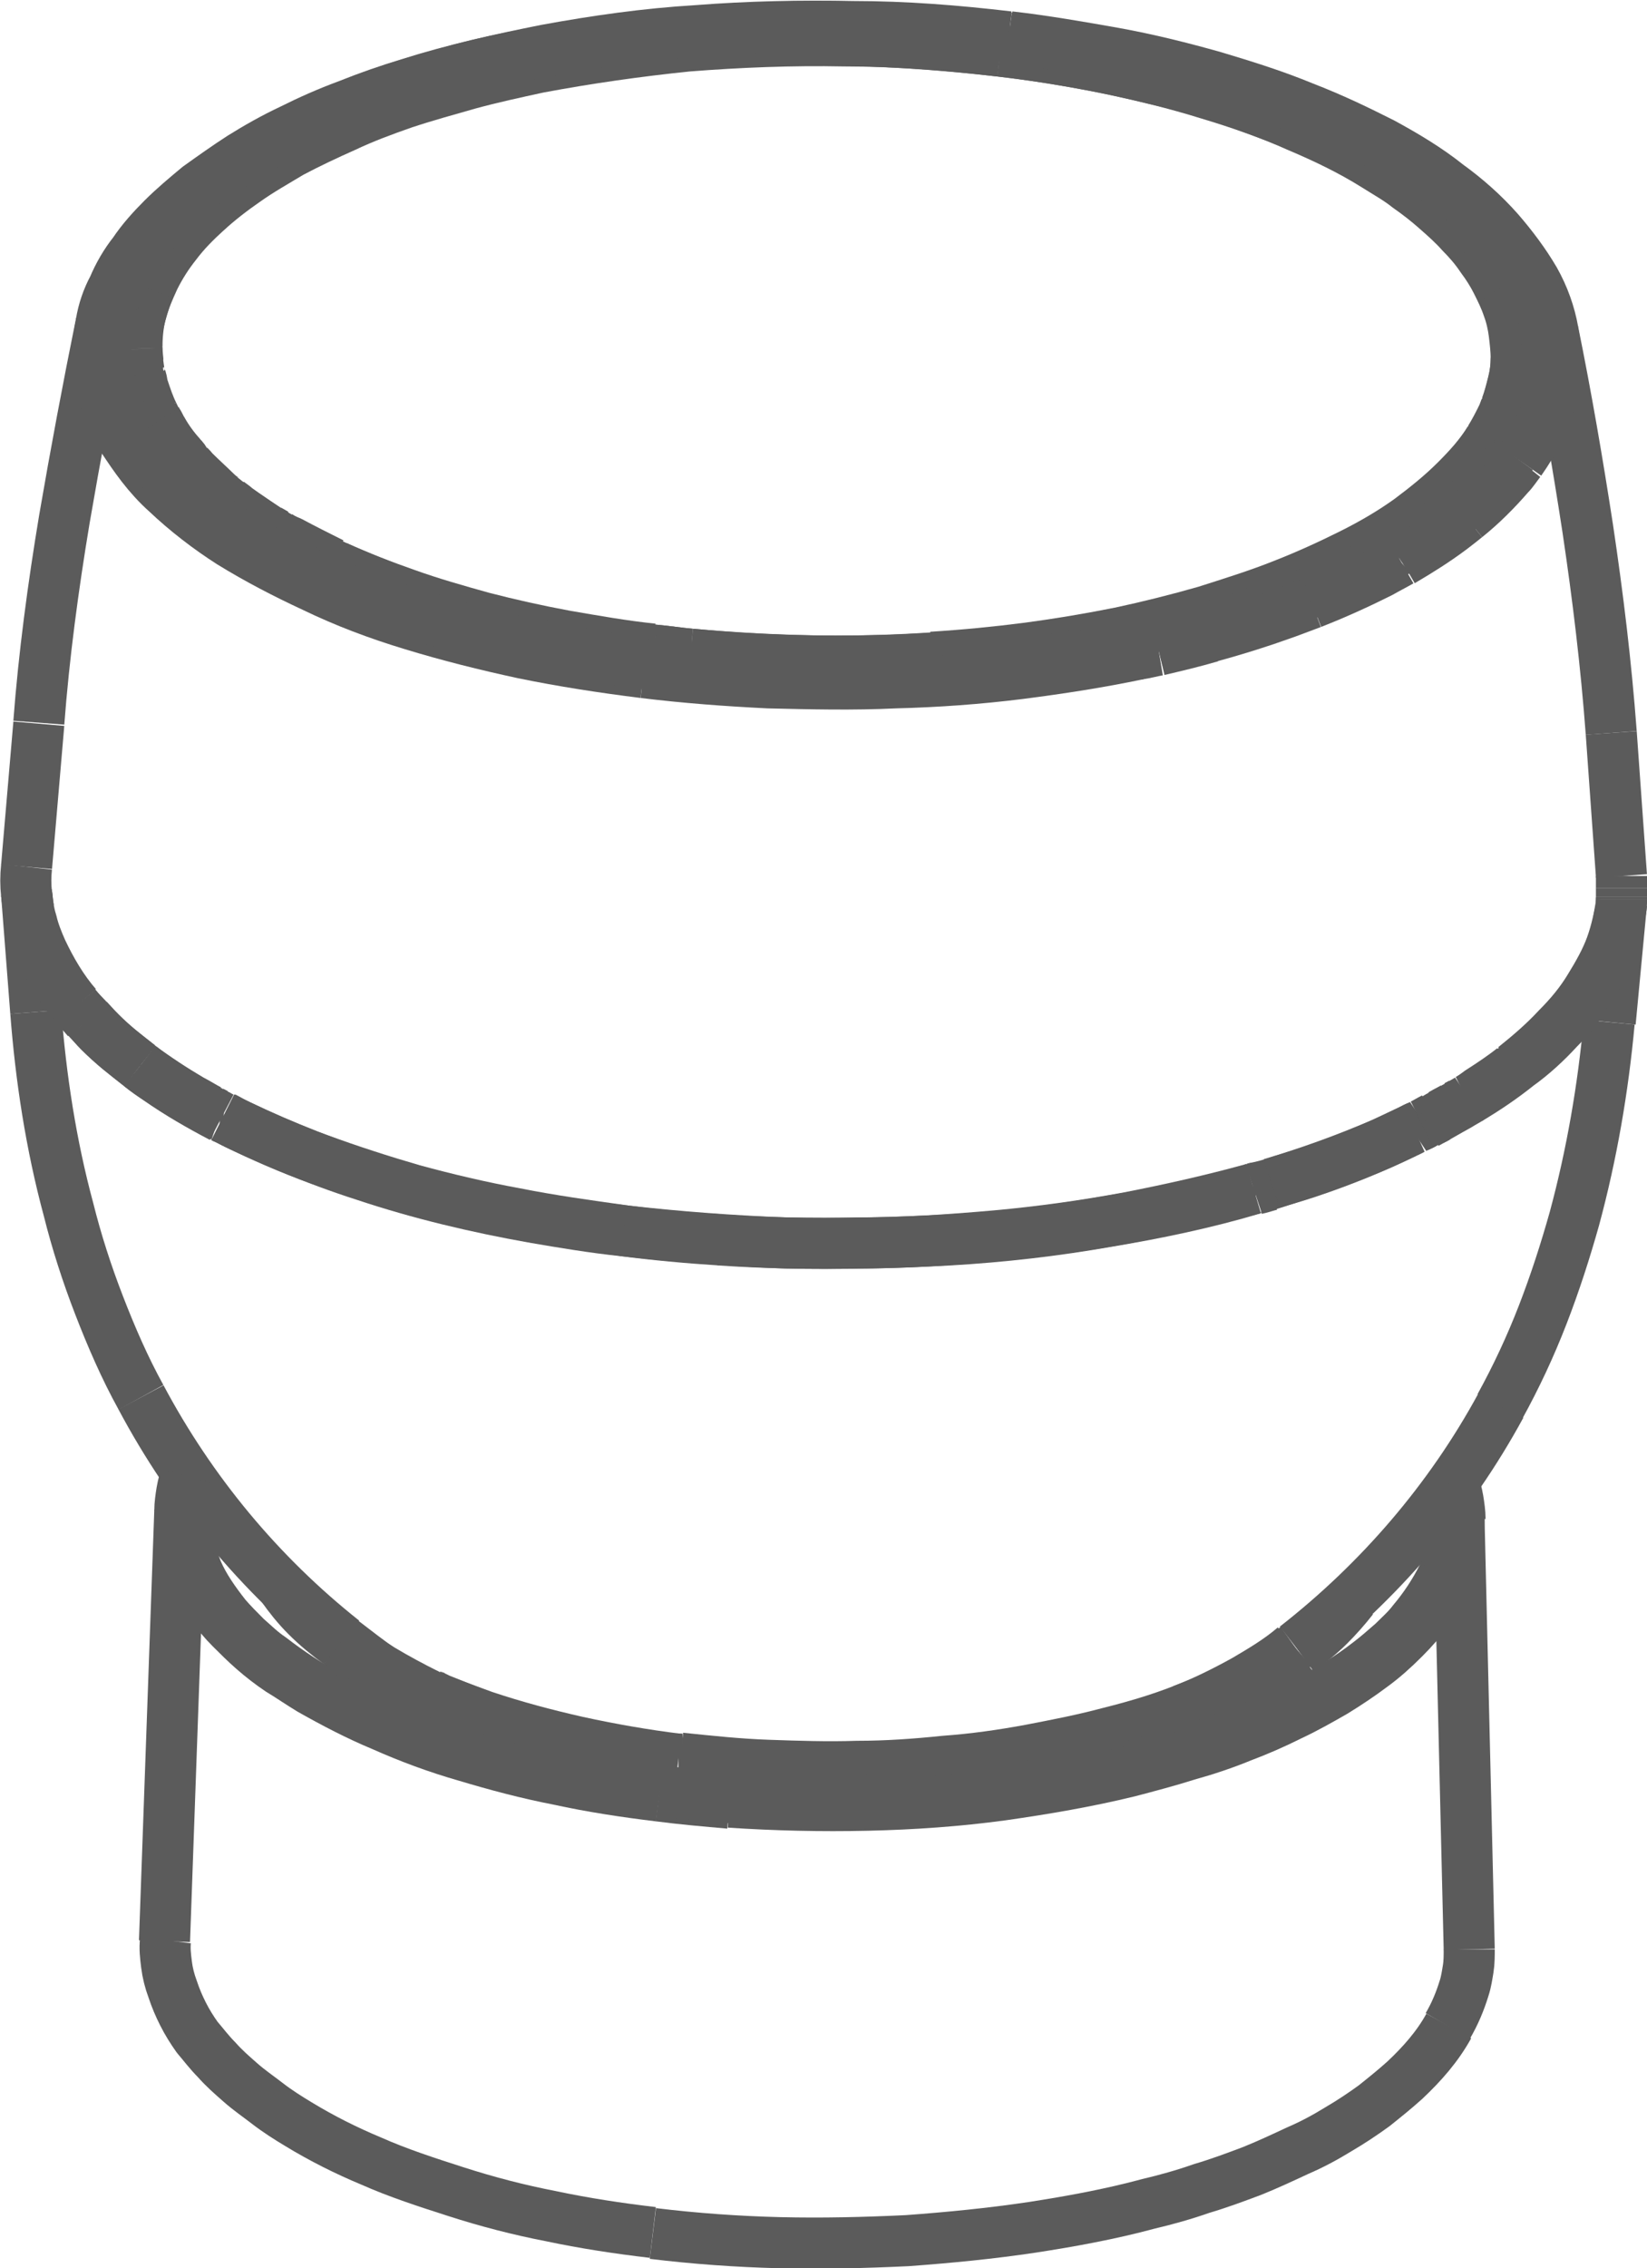 <?xml version="1.0" encoding="utf-8"?>
<!-- Generator: Adobe Illustrator 27.1.1, SVG Export Plug-In . SVG Version: 6.00 Build 0)  -->
<svg version="1.1" id="Layer_1" xmlns:xodm="http://www.corel.com/coreldraw/odm/2003"
	 xmlns="http://www.w3.org/2000/svg" xmlns:xlink="http://www.w3.org/1999/xlink" x="0px" y="0px" viewBox="0 0 161.2 221.9"
	 style="enable-background:new 0 0 161.2 221.9;" xml:space="preserve">
<style type="text/css">
	.st0{fill:none;stroke:#5B5B5B;stroke-width:5;stroke-linejoin:bevel;stroke-miterlimit:10;}
</style>
<g id="图层_x0020_1">
	<g id="_1986941289616">
		<line class="st0" x1="9.9" y1="31.6" x2="9.9" y2="31.6"/>
		<line class="st0" x1="13.4" y1="34.2" x2="13.5" y2="35.4"/>
		<line class="st0" x1="152" y1="32.5" x2="152" y2="32.5"/>
		<path class="st0" d="M25.1,16.9c-0.1,0.1-0.2,0.1-0.3,0.2"/>
		<path class="st0" d="M20.5,20.4c-0.1,0.1-0.2,0.2-0.4,0.3"/>
		<path class="st0" d="M17,24.1c-0.1,0.1-0.2,0.3-0.3,0.4"/>
		<path class="st0" d="M14.6,28.1c-0.1,0.2-0.2,0.4-0.2,0.5"/>
		<path class="st0" d="M13.6,36.3c0,0.3,0.1,0.5,0.2,0.8"/>
		<path class="st0" d="M13.4,34.2c0,0.7,0.1,1.4,0.2,2.1"/>
		<path class="st0" d="M144.2,23.9c0,0-0.1-0.1-0.1-0.1"/>
		<path class="st0" d="M146.9,28c-0.1-0.1-0.1-0.2-0.2-0.3"/>
		<path class="st0" d="M148.4,32.3c0-0.2-0.1-0.4-0.1-0.6"/>
		<path class="st0" d="M148.6,35c0-0.9,0-1.8-0.2-2.7"/>
		<path class="st0" d="M97.9,5c3.5,0.4,7.1,1,10.6,1.7c3.3,0.7,6.6,1.5,9.8,2.5c3,0.9,5.9,1.9,8.8,3.2c2.6,1.1,5.1,2.3,7.5,3.8
			c1.1,0.7,2.2,1.3,3.2,2.1c1,0.7,1.9,1.4,2.8,2.2c0.8,0.7,1.7,1.5,2.4,2.3c0.7,0.7,1.4,1.5,2,2.4c0.6,0.8,1.1,1.6,1.5,2.4
			c0.4,0.8,0.8,1.6,1.1,2.5c0.3,0.8,0.5,1.7,0.6,2.5c0.1,0.8,0.2,1.7,0.2,2.5"/>
		<line class="st0" x1="148.4" y1="35" x2="148.4" y2="35"/>
		<path class="st0" d="M97.9,5c-5.1-0.6-10.2-1-15.3-1c-5.1-0.1-10.2,0.1-15.3,0.5C62.4,5,57.5,5.7,52.7,6.6c-2.3,0.5-4.6,1-6.8,1.6
			c-2.1,0.6-4.3,1.2-6.4,1.9c-2,0.7-3.9,1.4-5.8,2.3c-1.8,0.8-3.5,1.6-5.2,2.5c-1.5,0.9-3.1,1.8-4.5,2.8c-1.3,0.9-2.6,1.9-3.8,3
			c-1.1,1-2.1,2-3,3.2c-0.8,1-1.5,2.1-2.1,3.3c-0.5,1.1-1,2.2-1.3,3.4c-0.3,1.1-0.4,2.3-0.4,3.5"/>
		<line class="st0" x1="13.4" y1="34.1" x2="13.4" y2="34.2"/>
		<path class="st0" d="M13.8,37c0.1,0.3,0.1,0.6,0.2,0.9c0.3,0.9,0.6,1.8,1,2.6"/>
		<path class="st0" d="M148.4,35c0,0.8-0.1,1.6-0.3,2.4c-0.2,0.8-0.4,1.6-0.7,2.4"/>
		<path class="st0" d="M147.4,39.8c-0.1,0.3-0.2,0.5-0.3,0.8c-0.4,0.8-0.8,1.6-1.3,2.4"/>
		<path class="st0" d="M9.9,31.6C8.6,38,7.4,44.4,6.3,50.8c-1.1,6.6-2,13.3-2.5,19.9"/>
		<path class="st0" d="M157.7,71.7c-0.5-6.7-1.3-13.3-2.3-20c-1-6.5-2.1-12.9-3.4-19.3"/>
		<path class="st0" d="M9.9,31.6c0.2-1.2,0.6-2.4,1.2-3.5c0.5-1.2,1.2-2.4,2-3.4c0.8-1.2,1.8-2.3,2.8-3.3c1.1-1.1,2.3-2.1,3.5-3.1
			c1.4-1,2.8-2,4.2-2.9c1.6-1,3.2-1.9,4.9-2.7c1.8-0.9,3.6-1.7,5.5-2.4c2-0.8,4-1.5,6-2.1c4.4-1.4,8.9-2.4,13.4-3.3
			C58.3,4,63.2,3.3,68.2,3c5.1-0.4,10.2-0.5,15.3-0.4C88.6,2.6,93.6,3,98.7,3.6"/>
		<line class="st0" x1="98.7" y1="3.6" x2="98.8" y2="3.6"/>
		<path class="st0" d="M98.8,3.6c3.5,0.4,6.9,1,10.3,1.6c3.3,0.6,6.5,1.4,9.7,2.3c3,0.9,5.9,1.8,8.8,3c1.3,0.5,2.7,1.1,4,1.7
			c1.3,0.6,2.5,1.2,3.7,1.8c2.2,1.2,4.4,2.5,6.4,4.1c1.8,1.3,3.5,2.8,5,4.5c1.3,1.5,2.5,3.1,3.5,4.8c0.9,1.6,1.5,3.3,1.8,5"/>
		<path class="st0" d="M134.9,52.9c2-1.2,4-2.5,5.7-4c1.6-1.3,3-2.8,4.2-4.4c1.1-1.4,2-3,2.6-4.6c0.3-0.8,0.5-1.6,0.7-2.4
			c0.2-0.8,0.3-1.6,0.3-2.4"/>
		<line class="st0" x1="148.6" y1="35" x2="148.6" y2="35"/>
		<line class="st0" x1="13.3" y1="34.1" x2="13.3" y2="34.2"/>
		<path class="st0" d="M13.3,34.2c0,0.8,0.1,1.5,0.2,2.3c0.1,0.8,0.3,1.5,0.6,2.2c0.5,1.6,1.3,3,2.3,4.4"/>
		<path class="st0" d="M148.2,31.7c-0.1-0.3-0.1-0.6-0.2-0.9c-0.3-0.9-0.6-1.9-1.1-2.7"/>
		<path class="st0" d="M146.8,27.7c-0.2-0.3-0.3-0.6-0.5-0.9c-0.6-1-1.3-1.9-2-2.8"/>
		<path class="st0" d="M144.2,23.8c-1-1.2-2.1-2.3-3.3-3.3c-1.3-1.1-2.7-2.2-4.2-3.1c-1.6-1.1-3.3-2-4.9-2.9c-1.8-1-3.7-1.8-5.7-2.6
			c-2.1-0.8-4.2-1.6-6.3-2.3c-2.3-0.7-4.6-1.4-6.9-1.9C108,6.5,103,5.6,97.9,5"/>
		<path class="st0" d="M97.9,5c-6.1-0.7-12.2-1.1-18.3-1.1c-6.1,0-12.2,0.4-18.2,1.2c-2.9,0.4-5.8,0.8-8.6,1.4
			c-2.7,0.5-5.4,1.2-8.1,1.9c-2.5,0.7-5,1.5-7.4,2.4c-2.3,0.8-4.5,1.8-6.6,2.9"/>
		<line class="st0" x1="30.7" y1="13.7" x2="30.6" y2="13.8"/>
		<path class="st0" d="M30.6,13.8c-0.5,0.2-1,0.5-1.5,0.7c-1.4,0.7-2.7,1.5-4,2.4"/>
		<path class="st0" d="M24.8,17.1c-0.4,0.3-0.8,0.5-1.2,0.8c-1.1,0.8-2.2,1.6-3.2,2.5"/>
		<path class="st0" d="M20.1,20.7c-0.3,0.3-0.6,0.6-0.9,0.8c-0.8,0.8-1.6,1.7-2.3,2.6"/>
		<path class="st0" d="M16.6,24.6c-0.2,0.3-0.4,0.6-0.6,0.9c-0.6,0.8-1,1.7-1.4,2.7"/>
		<path class="st0" d="M14.4,28.7c-0.3,0.9-0.6,1.8-0.8,2.7c-0.2,0.9-0.3,1.8-0.2,2.7"/>
		<line class="st0" x1="98.7" y1="3.7" x2="98.7" y2="3.7"/>
		<path class="st0" d="M98.7,3.7c4.5,0.6,9,1.3,13.5,2.3c4.1,0.9,8.2,2.1,12.2,3.5c3.6,1.3,7,2.7,10.4,4.5c1.5,0.8,3,1.7,4.4,2.6
			c1.3,0.9,2.6,1.8,3.8,2.8c1.1,0.9,2.1,1.9,3.1,2.9c0.9,1,1.7,2,2.4,3.1c0.7,1,1.3,2,1.7,3.1c0.4,1,0.8,2.1,1,3.2
			c0.2,1.1,0.3,2.1,0.3,3.2c0,1.1-0.2,2.2-0.4,3.2c-0.3,1.1-0.7,2.2-1.2,3.2c-0.5,1.1-1.2,2.1-1.9,3.1"/>
		<path class="st0" d="M14.1,44.1c-1-1.3-1.8-2.7-2.4-4.1c-0.6-1.3-1-2.8-1.2-4.2c-0.2-1.4-0.2-2.9,0.1-4.3c0.2-1.5,0.7-2.9,1.4-4.2
			c0.7-1.5,1.6-2.8,2.6-4.1c1.1-1.4,2.4-2.7,3.8-3.9c1.5-1.3,3.2-2.5,4.9-3.6c1.9-1.2,3.9-2.3,6-3.3c2.3-1.1,4.6-2,6.9-2.9
			c2.5-0.9,5.1-1.7,7.7-2.4c2.8-0.8,5.6-1.4,8.4-1.9c3-0.6,5.9-1,8.9-1.4C67.4,3,73.6,2.6,79.9,2.6c6.3,0,12.6,0.3,18.8,1.1"/>
		<path class="st0" d="M63,65.8c-4-0.5-7.9-1.1-11.8-1.9c-3.7-0.8-7.3-1.7-10.9-2.8c-3.3-1-6.5-2.2-9.6-3.7
			c-2.8-1.3-5.5-2.7-8.1-4.3c-2.2-1.4-4.4-3.1-6.3-4.9c-0.9-0.8-1.7-1.7-2.4-2.6c-0.7-0.9-1.3-1.8-1.9-2.7c-0.5-0.9-1-1.8-1.3-2.8
			c-0.4-0.9-0.6-1.8-0.8-2.8c-0.2-0.9-0.3-1.9-0.3-2.8c0-0.9,0.1-1.9,0.3-2.8"/>
		<path class="st0" d="M152,32.5c0.2,1,0.3,2.1,0.3,3.2c0,1.1-0.2,2.1-0.5,3.2c-0.3,1.1-0.7,2.1-1.2,3.1c-0.5,1.1-1.1,2.1-1.8,3.1"
			/>
		<line class="st0" x1="3.8" y1="70.8" x2="2.6" y2="84.8"/>
		<line class="st0" x1="2.6" y1="87.4" x2="3.5" y2="99"/>
		<line class="st0" x1="17.6" y1="147.8" x2="16.1" y2="189.9"/>
		<line class="st0" x1="13.8" y1="136.7" x2="13.8" y2="136.7"/>
		<line class="st0" x1="142.8" y1="148.6" x2="143.8" y2="190.7"/>
		<line class="st0" x1="126.8" y1="161.2" x2="126.8" y2="161.2"/>
		<line class="st0" x1="158.7" y1="85.7" x2="157.7" y2="71.7"/>
		<line class="st0" x1="157.6" y1="100" x2="158.7" y2="88.4"/>
		<line class="st0" x1="146.8" y1="137.6" x2="146.8" y2="137.6"/>
		<path class="st0" d="M64.5,175.7c2.3,0.3,4.6,0.5,6.9,0.7"/>
		<path class="st0" d="M56.5,174c2.7,0.5,5.4,0.9,8.1,1.3"/>
		<path class="st0" d="M66.4,172.1c0.1,0,0.3,0,0.4,0"/>
		<path class="st0" d="M21.9,109.3c0.4,0.2,0.7,0.4,1.1,0.6"/>
		<path class="st0" d="M21.5,109.2c0.1,0,0.2,0.1,0.3,0.1"/>
		<path class="st0" d="M20.5,108.6c0.3,0.2,0.7,0.4,1,0.5"/>
		<path class="st0" d="M42,165.7c0.1,0.1,0.2,0.1,0.4,0.2"/>
		<path class="st0" d="M7.4,98.4c0.4,0.5,0.8,0.9,1.2,1.3"/>
		<path class="st0" d="M7.4,98.4c0.4,0.5,0.8,0.9,1.2,1.4"/>
		<path class="st0" d="M33,160.2c0.2,0.1,0.3,0.3,0.5,0.4"/>
		<path class="st0" d="M17.6,44.5c0.2,0.2,0.4,0.4,0.5,0.6"/>
		<path class="st0" d="M16.4,43c0.1,0.1,0.2,0.3,0.3,0.4"/>
		<path class="st0" d="M15,40.5c0.1,0.2,0.2,0.4,0.3,0.7"/>
		<path class="st0" d="M2.6,87.4c0.1,0.6,0.1,1.3,0.3,1.9"/>
		<path class="st0" d="M2.6,84.8c-0.1,0.9-0.1,1.8,0,2.7"/>
		<path class="st0" d="M61,120.4c3.1,0.4,6.3,0.7,9.5,0.9"/>
		<path class="st0" d="M52.2,119.1c2.9,0.5,5.9,1,8.8,1.3"/>
		<path class="st0" d="M67.6,64c7.8,0.7,15.7,0.9,23.6,0.4"/>
		<path class="st0" d="M64,63.6c1.2,0.1,2.4,0.3,3.6,0.4"/>
		<path class="st0" d="M64,63.6c1.2,0.1,2.4,0.3,3.6,0.4"/>
		<path class="st0" d="M32.4,55.2c0.1,0.1,0.3,0.1,0.4,0.2"/>
		<path class="st0" d="M26.4,51.9c0.2,0.1,0.5,0.3,0.7,0.4"/>
		<path class="st0" d="M21.5,48.4c0.2,0.2,0.4,0.4,0.7,0.5"/>
		<path class="st0" d="M33.5,160.5c1.3,1,2.6,2,4,3"/>
		<path class="st0" d="M126.8,161.1c8.2-6.4,15.1-14.4,20.1-23.6"/>
		<path class="st0" d="M13.8,136.7c4.9,9.2,11.6,17.3,19.8,23.8"/>
		<path class="st0" d="M124.7,162.7c0.7-0.5,1.4-1,2.1-1.5"/>
		<path class="st0" d="M124.4,162.9c0.1-0.1,0.2-0.1,0.3-0.2"/>
		<path class="st0" d="M137.6,110.8c0.2-0.1,0.4-0.2,0.6-0.3"/>
		<path class="st0" d="M138.2,110.5c0.3-0.2,0.7-0.3,1-0.5"/>
		<path class="st0" d="M138.4,110.4c0.3-0.2,0.7-0.3,1-0.5"/>
		<path class="st0" d="M139.2,110c0.4-0.2,0.7-0.4,1.1-0.6"/>
		<path class="st0" d="M140.3,109.5c0.3-0.1,0.5-0.3,0.8-0.4"/>
		<path class="st0" d="M141.1,109c0.5-0.3,1-0.5,1.4-0.8"/>
		<path class="st0" d="M142.5,108.2c0.4-0.2,0.8-0.4,1.1-0.7"/>
		<path class="st0" d="M158.7,88.4c0-0.1,0-0.3,0-0.4"/>
		<path class="st0" d="M158.7,88.4c0-0.1,0-0.3,0-0.4"/>
		<path class="st0" d="M158.7,86.9c0-0.4,0-0.8,0-1.2"/>
		<path class="st0" d="M158.7,87.9c0-0.1,0-0.1,0-0.2"/>
		<path class="st0" d="M158.7,88c0-0.1,0-0.2,0-0.2"/>
		<path class="st0" d="M158.7,87.7c0-0.3,0-0.5,0-0.8"/>
		<path class="st0" d="M111.4,64c0.7-0.1,1.4-0.3,2-0.4"/>
		<path class="st0" d="M111.2,63.1c0.7-0.1,1.4-0.3,2-0.4"/>
		<path class="st0" d="M122.6,116.3c0.1,0,0.2-0.1,0.3-0.1"/>
		<path class="st0" d="M122.7,116.3c0.6-0.2,1.2-0.3,1.8-0.5"/>
		<path class="st0" d="M123,116.3c0.5-0.1,1-0.3,1.5-0.4"/>
		<path class="st0" d="M113.4,63.6c1.7-0.4,3.4-0.8,5.1-1.3"/>
		<path class="st0" d="M113.2,62.7c1.7-0.4,3.4-0.8,5-1.3"/>
		<path class="st0" d="M135.9,54.4c0.1-0.1,0.3-0.1,0.4-0.2"/>
		<path class="st0" d="M136.3,54.2c0.1,0,0.2-0.1,0.3-0.1"/>
		<path class="st0" d="M136.6,54.1c0.3-0.2,0.6-0.3,0.9-0.5"/>
		<path class="st0" d="M115.7,167.3c2.1-0.8,4.1-1.8,6.1-2.9c1.7-1,3.4-2,4.9-3.3"/>
		<path class="st0" d="M33.5,160.6c1.2,1,2.5,1.9,3.8,2.7c1.5,0.9,3,1.7,4.6,2.5"/>
		<path class="st0" d="M42.3,165.9c0.3,0.1,0.6,0.3,0.9,0.4c1,0.4,2,0.8,3,1.2"/>
		<path class="st0" d="M63.9,218.4c-3.4-0.4-6.7-0.9-10-1.6c-3.1-0.6-6.2-1.4-9.3-2.4c-2.8-0.9-5.6-1.8-8.3-3
			c-2.4-1-4.8-2.2-7.1-3.6c-1-0.6-2.1-1.3-3-2c-0.9-0.7-1.8-1.3-2.7-2.1c-0.8-0.7-1.6-1.4-2.3-2.2c-0.7-0.7-1.3-1.5-1.9-2.2
			c-0.5-0.7-1-1.5-1.4-2.3c-0.4-0.8-0.7-1.5-1-2.4c-0.3-0.8-0.5-1.6-0.6-2.4c-0.1-0.8-0.2-1.6-0.1-2.4"/>
		<path class="st0" d="M141.8,198.2c-1.1,2-2.6,3.7-4.3,5.3c-1,0.9-2,1.7-3,2.5c-1.1,0.8-2.3,1.6-3.5,2.3c-1.3,0.8-2.6,1.5-4,2.1
			c-1.5,0.7-3,1.4-4.5,2c-1.6,0.6-3.2,1.2-4.9,1.7c-1.7,0.6-3.5,1.1-5.2,1.5c-3.7,1-7.5,1.7-11.4,2.3c-4,0.6-8.1,1-12.2,1.3
			c-4.2,0.2-8.3,0.3-12.5,0.2c-4.1-0.1-8.3-0.4-12.4-0.9"/>
		<path class="st0" d="M66.4,172.1c-3.3-0.4-6.7-1-9.9-1.7c-3.1-0.7-6.1-1.5-9.1-2.5c-1.4-0.5-2.7-1-4.1-1.5
			c-1.3-0.5-2.5-1.1-3.8-1.7c-1.1-0.6-2.3-1.2-3.4-1.9c-1-0.6-2-1.3-3-2"/>
		<path class="st0" d="M33.2,160.8c-1.1-0.8-2.2-1.7-3.2-2.7c-0.9-0.9-1.7-1.9-2.4-2.9"/>
		<path class="st0" d="M17.6,147.8c0-0.6,0.1-1.3,0.2-1.9c0.1-0.6,0.3-1.3,0.5-1.9"/>
		<path class="st0" d="M142.2,144.8c0.2,0.6,0.4,1.3,0.5,1.9c0.1,0.6,0.2,1.3,0.2,1.9"/>
		<path class="st0" d="M143.8,190.7c0,0.6,0,1.3-0.1,1.9c-0.1,0.6-0.2,1.3-0.4,1.9c-0.4,1.3-0.9,2.5-1.6,3.7"/>
		<path class="st0" d="M132.4,156.4c-0.7,0.9-1.5,1.8-2.3,2.6c-0.9,0.9-1.9,1.7-3,2.5"/>
		<path class="st0" d="M127,161.5c-1.6,1.2-3.4,2.2-5.1,3.1c-2,1-4.1,1.9-6.2,2.7c-2.3,0.9-4.7,1.6-7.1,2.2
			c-2.6,0.7-5.2,1.2-7.8,1.7c-2.7,0.5-5.5,0.9-8.3,1.1c-2.9,0.3-5.7,0.5-8.6,0.5c-2.9,0.1-5.8,0-8.7-0.1c-2.9-0.1-5.7-0.4-8.6-0.7"
			/>
		<path class="st0" d="M18.5,144.5c-0.2,0.7-0.3,1.5-0.4,2.3c-0.1,0.8-0.1,1.5,0,2.3c0.1,0.8,0.2,1.5,0.4,2.3
			c0.2,0.8,0.5,1.5,0.8,2.3c0.7,1.6,1.7,3,2.8,4.4c0.6,0.7,1.3,1.4,2,2.1c0.8,0.7,1.5,1.4,2.4,2c1.8,1.4,3.8,2.7,5.8,3.8
			c2.3,1.3,4.6,2.3,7.1,3.3c2.7,1.1,5.4,2,8.1,2.7c3,0.8,6,1.5,9,2.1"/>
		<line class="st0" x1="56.4" y1="173.9" x2="56.5" y2="174"/>
		<path class="st0" d="M64.6,175.2c3.3,0.4,6.5,0.7,9.8,0.8c3.3,0.2,6.6,0.2,10,0.1c3.3-0.1,6.6-0.3,9.9-0.6
			c3.2-0.3,6.4-0.7,9.5-1.3"/>
		<path class="st0" d="M103.8,174.2c3-0.5,6.1-1.2,9-2c2.8-0.7,5.5-1.6,8.2-2.6c2.4-0.9,4.8-2,7.1-3.2c2-1.1,4-2.3,5.8-3.7
			c0.8-0.6,1.6-1.3,2.4-2c0.7-0.7,1.4-1.3,2-2.1c1.1-1.3,2.1-2.8,2.9-4.4c0.3-0.7,0.6-1.5,0.8-2.2c0.2-0.7,0.3-1.5,0.4-2.3
			c0.1-0.8,0.1-1.5,0-2.3c-0.1-0.8-0.2-1.5-0.4-2.3"/>
		<path class="st0" d="M64.5,175.7c-3.3-0.4-6.6-0.9-9.8-1.6c-3.1-0.6-6.1-1.4-9.1-2.3c-2.8-0.8-5.5-1.8-8.2-3c-2.4-1-4.7-2.2-7-3.5
			c-1-0.6-2-1.3-3-1.9c-0.9-0.6-1.8-1.3-2.6-2c-0.8-0.7-1.5-1.4-2.2-2.1c-0.7-0.7-1.3-1.4-1.8-2.2c-0.5-0.7-1-1.5-1.4-2.3
			c-0.4-0.7-0.7-1.5-1-2.3c-0.3-0.8-0.4-1.5-0.6-2.3c-0.1-0.8-0.2-1.6-0.1-2.3"/>
		<path class="st0" d="M142.8,148.6c0,1-0.1,2-0.3,3c-0.2,1-0.6,2-1,3c-0.5,1-1.1,2-1.7,2.9c-0.7,1-1.5,1.9-2.4,2.8
			c-1,1-2,1.9-3.1,2.7c-1.2,0.9-2.4,1.7-3.7,2.5c-1.4,0.8-2.8,1.6-4.3,2.3c-1.6,0.8-3.2,1.5-4.8,2.1c-1.7,0.7-3.5,1.3-5.3,1.8
			c-1.9,0.6-3.8,1.1-5.7,1.6c-4.1,1-8.2,1.7-12.4,2.3c-4.4,0.6-8.8,0.9-13.2,1c-4.5,0.1-9,0-13.5-0.3"/>
		<path class="st0" d="M15.4,41.2c0.2,0.3,0.3,0.6,0.5,0.9c0.5,0.9,1.1,1.7,1.8,2.5"/>
		<path class="st0" d="M18.2,45.2c0.2,0.3,0.5,0.5,0.7,0.8c0.8,0.8,1.7,1.6,2.5,2.4"/>
		<path class="st0" d="M22.1,48.9c0.3,0.3,0.7,0.5,1,0.8c1.1,0.8,2.2,1.5,3.3,2.3"/>
		<path class="st0" d="M27.1,52.3c0.4,0.3,0.8,0.5,1.3,0.7c1.3,0.7,2.7,1.4,4.1,2.1"/>
		<path class="st0" d="M32.9,55.4c2.2,1,4.5,1.9,6.8,2.7c2.5,0.9,5,1.6,7.5,2.3c2.7,0.7,5.4,1.3,8.1,1.8c2.9,0.5,5.7,1,8.6,1.3"/>
		<line class="st0" x1="64" y1="63.6" x2="64" y2="63.6"/>
		<path class="st0" d="M145.8,43c-0.9,1.5-2.1,2.8-3.3,4c-1.4,1.4-2.9,2.6-4.5,3.8c-1.8,1.3-3.7,2.4-5.7,3.4c-2.2,1.1-4.4,2.1-6.7,3
			c-2.5,1-5.1,1.8-7.6,2.6c-2.8,0.8-5.6,1.5-8.4,2.1c-3,0.6-6,1.1-9,1.5c-3.1,0.4-6.2,0.7-9.4,0.9"/>
		<path class="st0" d="M146.8,137.6c1.6-2.9,3-5.9,4.2-9c1.2-3.1,2.2-6.2,3.1-9.4c1.7-6.3,2.8-12.7,3.4-19.2"/>
		<path class="st0" d="M3.5,99c0.5,6.5,1.5,13,3.2,19.3c0.8,3.2,1.8,6.3,3,9.4c1.2,3.1,2.5,6.1,4.1,9"/>
		<path class="st0" d="M52.2,119.1c-5.6-1-11.1-2.3-16.5-4.1c-2.5-0.8-4.9-1.7-7.3-2.7c-2.2-0.9-4.4-1.9-6.6-3"/>
		<path class="st0" d="M20.5,108.6c-0.6-0.3-1.2-0.7-1.8-1c-1.7-1-3.4-2.1-5-3.3"/>
		<line class="st0" x1="13.6" y1="104.3" x2="13.6" y2="104.2"/>
		<path class="st0" d="M13.6,104.2c-0.5-0.4-0.9-0.7-1.4-1.1c-1.3-1-2.5-2.2-3.6-3.4"/>
		<path class="st0" d="M7.4,98.4c-1.1-1.4-2.2-2.9-3-4.5c-0.7-1.5-1.3-3-1.6-4.6"/>
		<path class="st0" d="M158.7,88.4c0,0.4-0.1,0.8-0.2,1.2c-0.2,1.2-0.5,2.4-1,3.5"/>
		<path class="st0" d="M157.5,93.1c-0.5,1.4-1.2,2.6-2,3.9c-0.9,1.3-1.9,2.6-3,3.7c-1.2,1.3-2.5,2.5-3.9,3.5
			c-1.5,1.2-3.1,2.3-4.8,3.3"/>
		<path class="st0" d="M143.8,107.5c-0.3,0.2-0.7,0.4-1,0.6c-1.1,0.6-2.1,1.2-3.2,1.8"/>
		<path class="st0" d="M138.4,110.4c-1.1,0.5-2.1,1-3.2,1.5c-3.5,1.5-7.1,2.8-10.8,3.9"/>
		<path class="st0" d="M122.6,116.3c-4,1.1-8,2-12.1,2.8c-4.3,0.8-8.6,1.4-13,1.8c-4.5,0.4-9,0.7-13.5,0.7c-4.5,0.1-9.1,0-13.6-0.3"
			/>
		<path class="st0" d="M2.6,87.4c0.1,0.9,0.2,1.9,0.5,2.8c0.2,0.9,0.6,1.9,1,2.8c0.9,1.9,2,3.8,3.4,5.4"/>
		<path class="st0" d="M8.6,99.7c0.4,0.4,0.7,0.8,1.1,1.2c1.2,1.2,2.6,2.3,4,3.4"/>
		<path class="st0" d="M13.7,104.3c0.6,0.5,1.2,0.9,1.8,1.3c2,1.4,4.1,2.6,6.2,3.7"/>
		<line class="st0" x1="21.7" y1="109.3" x2="21.9" y2="109.3"/>
		<path class="st0" d="M23,109.9c2.7,1.3,5.4,2.5,8.2,3.5c3,1.1,6.1,2.1,9.2,3c3.3,0.9,6.7,1.7,10,2.3c3.5,0.7,7.1,1.2,10.7,1.7"/>
		<path class="st0" d="M67.6,64c6.3,0.6,12.6,0.8,18.9,0.6c6.2-0.2,12.4-0.8,18.5-1.8c2.9-0.5,5.8-1.1,8.6-1.7
			c2.7-0.7,5.3-1.4,8-2.3c2.4-0.8,4.8-1.7,7.2-2.8c2.1-0.9,4.2-2,6.2-3.2"/>
		<path class="st0" d="M16.7,43.5c0.9,1.3,2,2.5,3.1,3.5c1.3,1.2,2.6,2.3,4.1,3.3c1.6,1.1,3.3,2.2,5,3.1c1.9,1,3.8,2,5.8,2.8
			c2.1,0.9,4.3,1.7,6.5,2.5c2.3,0.8,4.7,1.5,7.1,2.1C53.5,62,58.7,63,64,63.6"/>
		<path class="st0" d="M61,120.4c5.3,0.6,10.6,1,15.9,1.2c5.3,0.1,10.7,0,16-0.3c5.2-0.3,10.4-0.9,15.5-1.8
			c4.8-0.8,9.6-1.8,14.3-3.2"/>
		<path class="st0" d="M124.5,115.8c1.2-0.4,2.3-0.7,3.5-1.1c3.3-1.1,6.5-2.4,9.6-3.9"/>
		<path class="st0" d="M143.6,107.6c0.4-0.2,0.8-0.5,1.2-0.8c1.1-0.7,2.3-1.5,3.3-2.3"/>
		<path class="st0" d="M148.2,104.4c1.5-1.2,2.9-2.4,4.2-3.8c1.2-1.2,2.3-2.5,3.2-4c0.8-1.3,1.6-2.7,2.1-4.1c0.5-1.4,0.8-2.8,1-4.2"
			/>
		<line class="st0" x1="158.7" y1="88" x2="158.7" y2="87.9"/>
		<path class="st0" d="M148,44.5c-1.3,1.8-2.8,3.3-4.4,4.7c-1.9,1.6-4,3.1-6.1,4.3"/>
		<path class="st0" d="M135.9,54.4c-2.6,1.5-5.4,2.7-8.2,3.8c-3.1,1.2-6.3,2.3-9.5,3.1"/>
		<path class="st0" d="M111.2,63.1c-3.8,0.8-7.6,1.4-11.5,1.9c-4,0.5-8,0.8-12.1,0.9c-4.1,0.2-8.2,0.1-12.3,0c-4-0.2-8.1-0.5-12.1-1
			"/>
		<path class="st0" d="M63.2,64.9c-3.8-0.5-7.6-1.1-11.4-1.9c-3.6-0.7-7.1-1.6-10.5-2.7c-3.2-1-6.3-2.1-9.4-3.5
			c-2.7-1.2-5.4-2.6-7.9-4.1"/>
		<path class="st0" d="M23.9,52.7c-0.4-0.2-0.7-0.5-1.1-0.7c-1.1-0.7-2.1-1.4-3.1-2.2"/>
		<path class="st0" d="M19.8,49.8c-0.6-0.4-1.1-0.9-1.6-1.4c-1.5-1.3-2.8-2.7-4-4.3"/>
		<path class="st0" d="M148.8,45.1c-0.4,0.5-0.7,1-1.1,1.4c-1.3,1.5-2.7,2.9-4.2,4.1"/>
		<path class="st0" d="M143.5,50.6c-0.5,0.4-1,0.8-1.4,1.1c-1.6,1.2-3.2,2.2-4.9,3.2"/>
		<path class="st0" d="M137.1,54.9c-0.7,0.4-1.3,0.7-2,1.1c-2.2,1.1-4.4,2.1-6.7,3"/>
		<path class="st0" d="M128.4,59c-0.8,0.3-1.6,0.6-2.4,0.9c-2.5,0.9-5,1.7-7.6,2.4"/>
		<path class="st0" d="M111.4,64c-3.8,0.8-7.7,1.4-11.6,1.9c-4,0.5-8.1,0.8-12.2,0.9c-4.1,0.2-8.2,0.1-12.4,0
			c-4.1-0.2-8.1-0.5-12.2-1"/>
	</g>
</g>
</svg>
